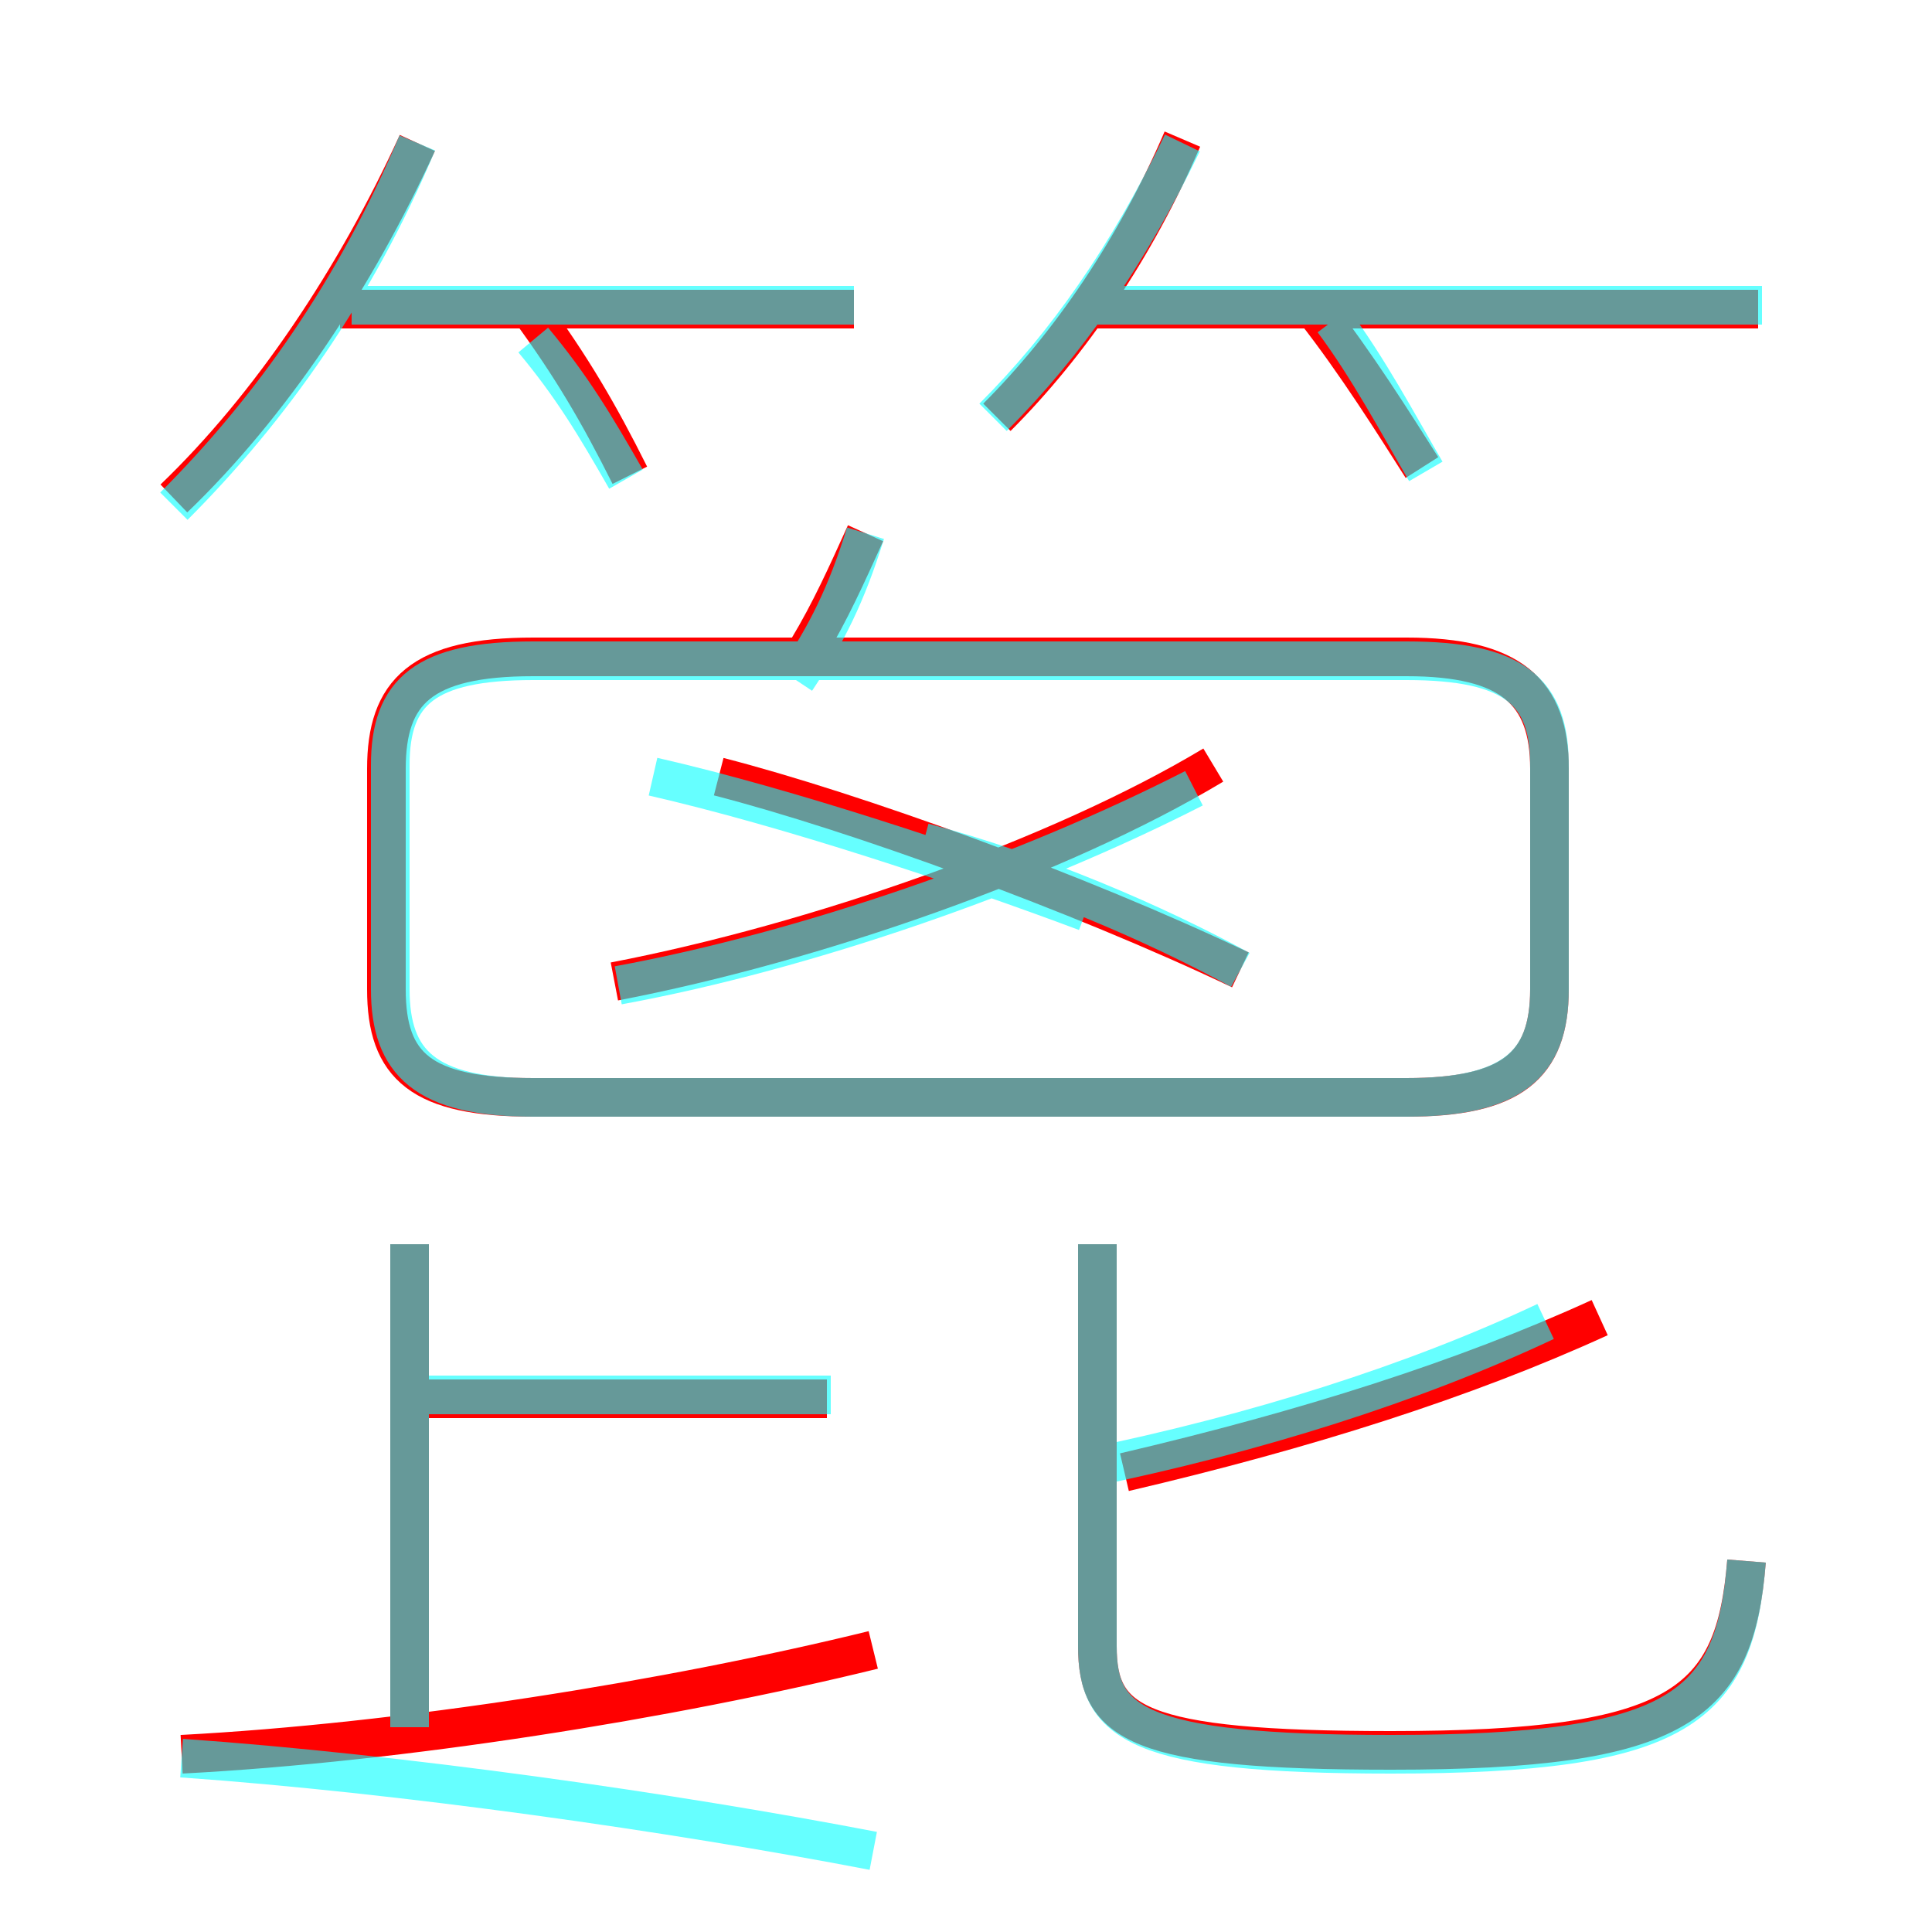 <?xml version='1.0' encoding='utf8'?>
<svg viewBox="0.0 -6.0 50.0 50.0" version="1.1" xmlns="http://www.w3.org/2000/svg">
<rect x="0.0" y="-6.0" width="50.0" height="50.0" fill="#333333" stroke="none"/>
<rect x="-1000" y="-1000" width="2000" height="2000" stroke="white" fill="white"/>
<g style="fill:none;stroke:rgba(255, 0, 0, 1);  stroke-width:1"><path d="M 13.8 -15.6 L 36.4 -15.6 C 39.1 -15.6 40.1 -16.4 40.1 -18.4 L 40.1 -24.1 C 40.1 -26.1 39.1 -27.0 36.4 -27.0 L 13.8 -27.0 C 10.9 -27.0 10.0 -26.1 10.0 -24.1 L 10.0 -18.4 C 10.0 -16.4 10.9 -15.6 13.8 -15.6 Z M 4.7 1.4 C 10.4 1.1 17.3 0.0 22.6 -1.3 M 10.6 0.7 L 10.6 -11.8 M 21.4 -7.8 L 10.9 -7.8 M 45.2 -3.6 C 44.9 0.1 43.5 1.3 36.0 1.3 C 29.4 1.3 28.4 0.6 28.4 -1.4 L 28.4 -11.8 M 4.5 -31.1 C 7.0 -33.5 9.2 -36.8 10.8 -40.3 M 29.1 -5.9 C 33.8 -7.0 37.9 -8.3 41.4 -9.9 M 15.9 -18.6 C 21.1 -19.6 27.4 -21.8 31.4 -24.2 M 32.1 -18.9 C 27.9 -20.9 22.1 -23.0 18.6 -23.9 M 16.3 -31.7 C 15.5 -33.3 14.8 -34.5 13.7 -36.0 M 20.9 -27.2 C 21.5 -28.2 21.9 -29.1 22.4 -30.2 M 22.1 -36.0 L 8.8 -36.0 M 25.8 -33.2 C 27.7 -35.1 29.4 -37.6 30.6 -40.4 M 36.8 -31.9 C 36.1 -33.0 35.1 -34.6 34.0 -36.0 M 45.5 -36.0 L 28.1 -36.0" transform="translate(0.0 38.0)" />
</g>
<g style="fill:none;stroke:rgba(0, 255, 255, 0.6);  stroke-width:1">
<path d="M 45.2 -3.6 C 44.9 0.2 43.5 1.4 36.0 1.4 C 29.4 1.4 28.4 0.6 28.4 -1.4 L 28.4 -11.8 M 4.7 1.5 C 10.4 1.9 17.4 2.9 22.6 3.9 M 10.6 0.7 L 10.6 -11.8 M 21.5 -7.9 L 10.8 -7.9 M 16.0 -18.5 C 20.9 -19.4 26.6 -21.4 30.9 -23.6 M 4.5 -30.9 C 7.0 -33.4 9.2 -36.5 10.8 -40.3 M 28.1 -6.0 C 32.5 -6.9 36.6 -8.2 40.0 -9.8 M 22.1 -36.1 L 9.1 -36.1 M 16.2 -31.6 C 15.4 -33.0 14.8 -34.0 13.8 -35.2 M 16.9 -23.9 C 20.4 -23.1 24.9 -21.6 28.1 -20.4 M 13.8 -15.6 L 36.4 -15.6 C 39.2 -15.6 40.1 -16.5 40.1 -18.4 L 40.1 -24.2 C 40.1 -26.1 39.2 -26.9 36.4 -26.9 L 13.8 -26.9 C 11.0 -26.9 10.1 -26.1 10.1 -24.2 L 10.1 -18.4 C 10.1 -16.5 11.0 -15.6 13.8 -15.6 Z M 32.1 -18.9 C 29.9 -20.1 26.9 -21.4 23.9 -22.2 M 20.6 -26.4 C 21.4 -27.6 21.9 -28.6 22.4 -30.2 M 25.7 -33.2 C 27.6 -35.1 29.2 -37.4 30.6 -40.3 M 36.9 -31.8 C 36.2 -33.0 35.4 -34.5 34.5 -35.7 M 45.6 -36.1 L 28.1 -36.1" transform="translate(0.0 38.0)" />
</g>
</svg>